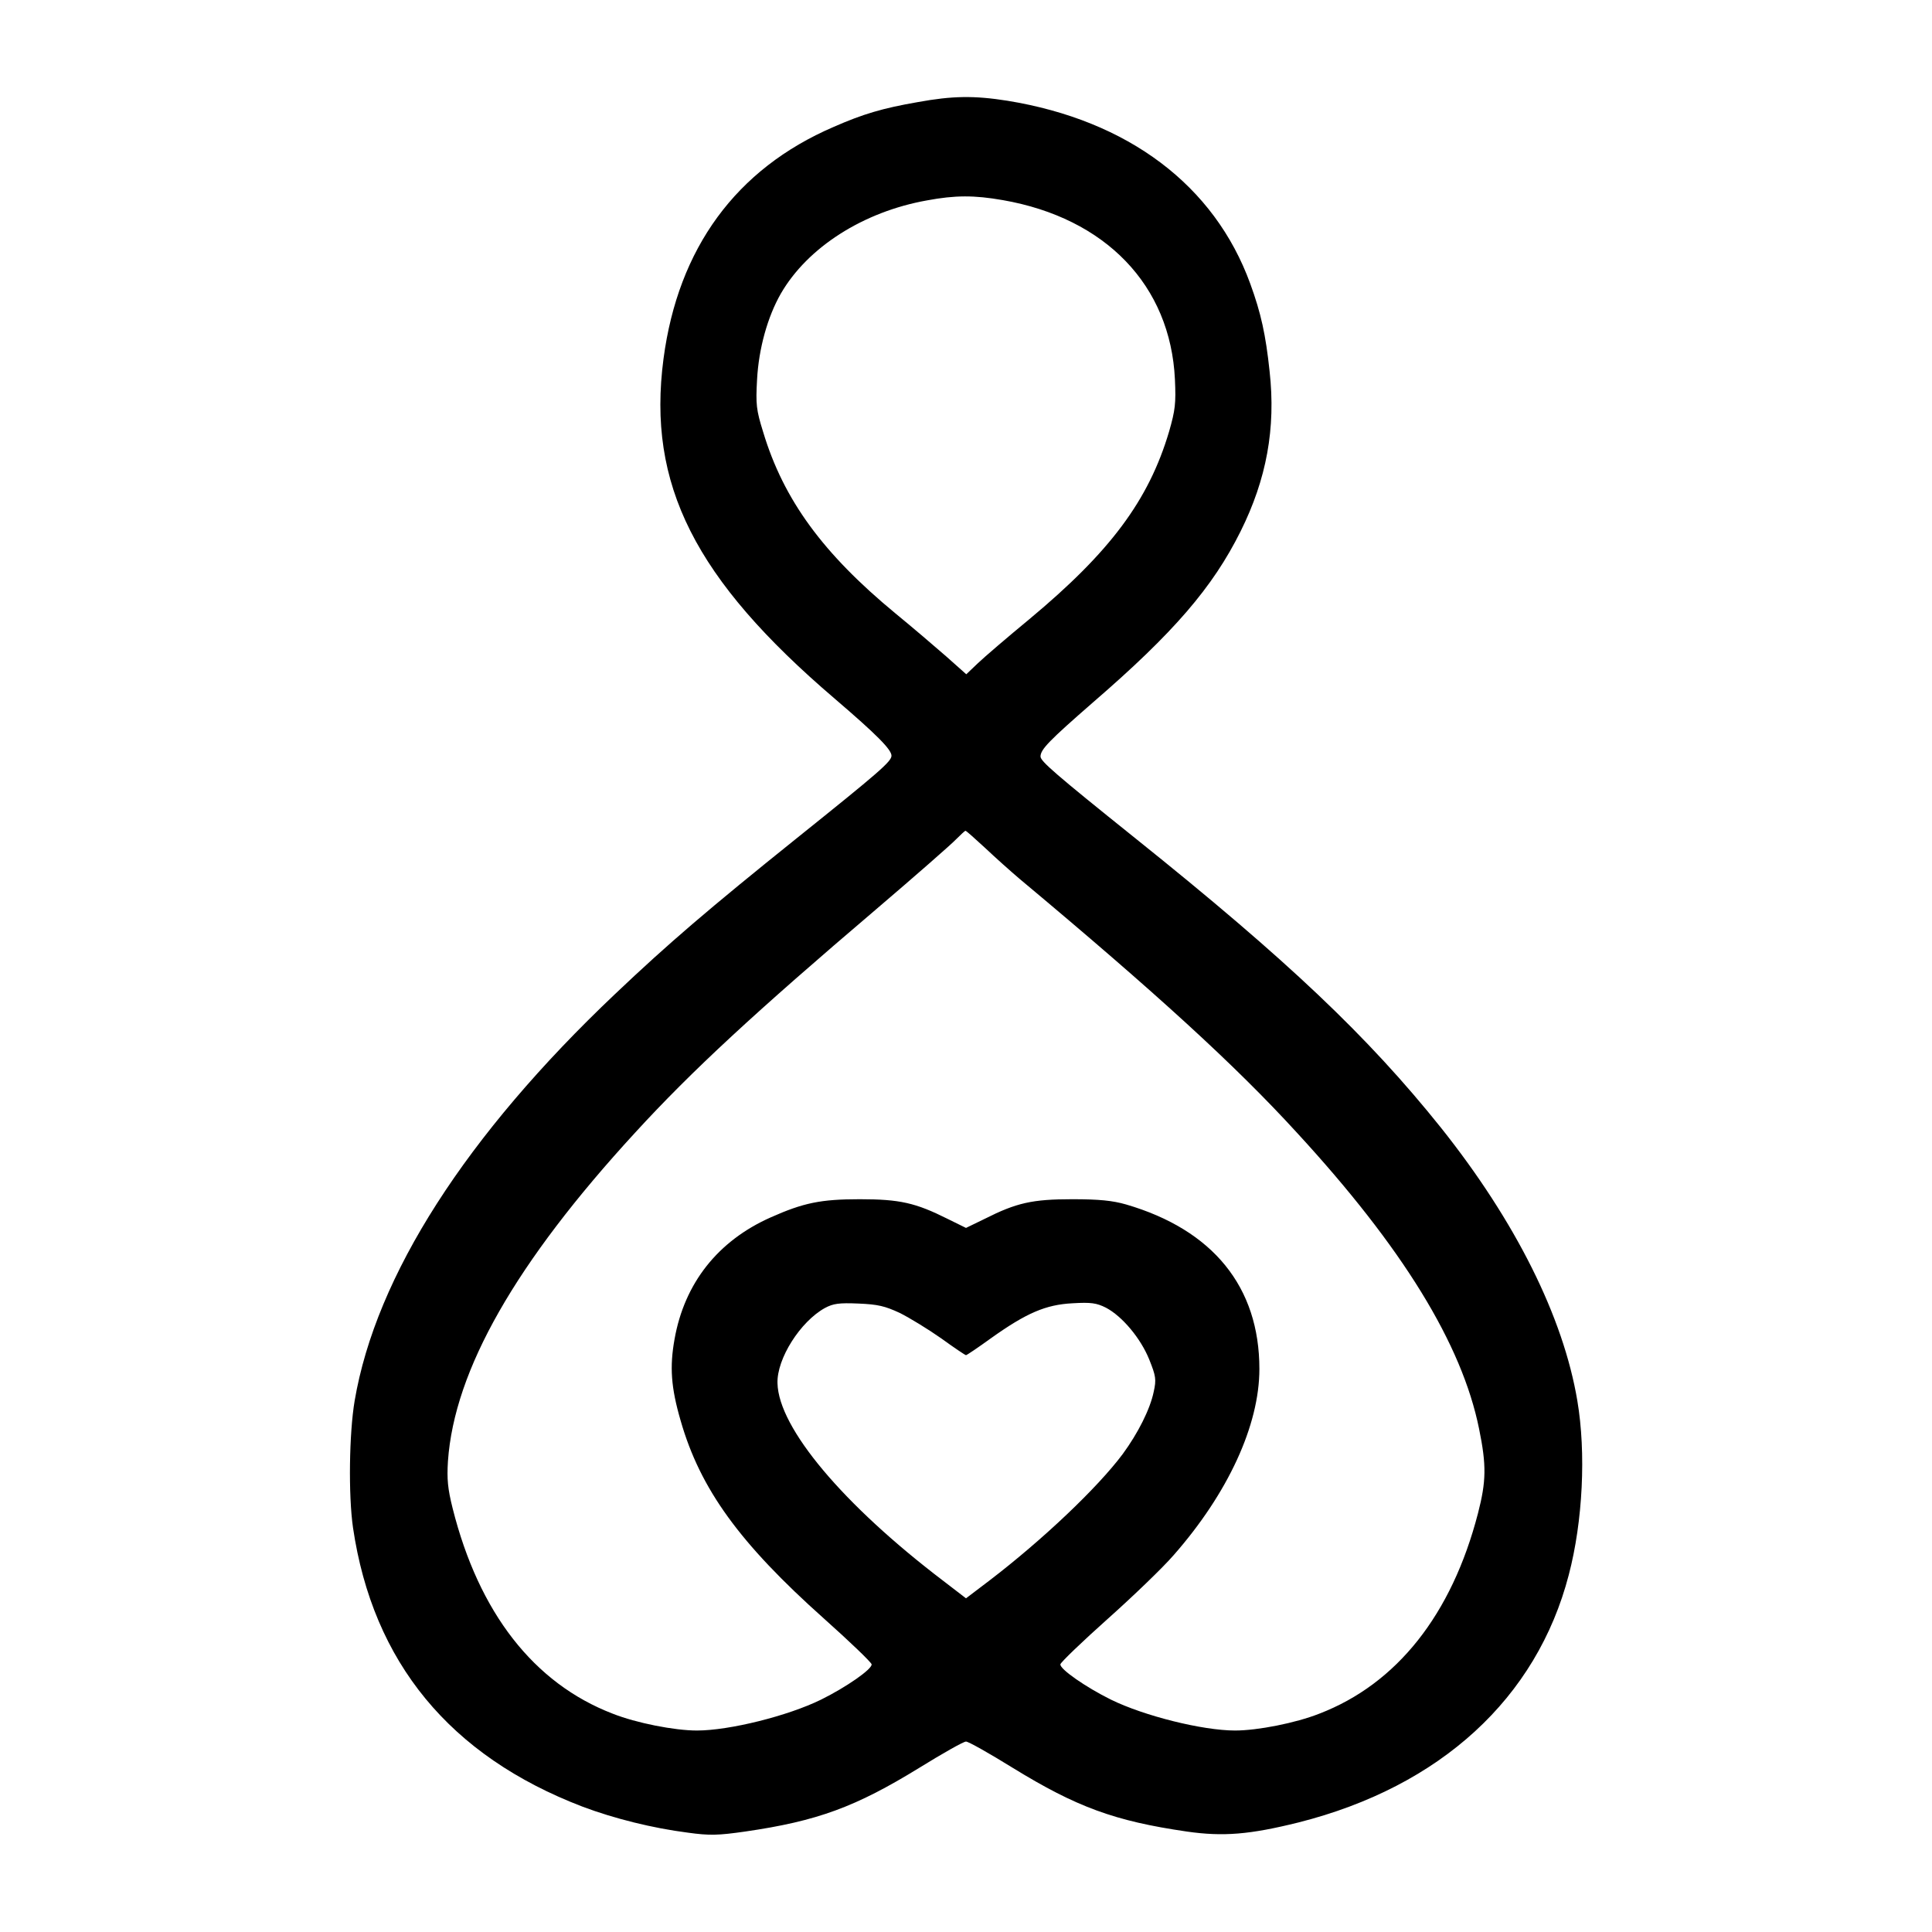 <?xml version="1.0" standalone="no"?>
<!DOCTYPE svg PUBLIC "-//W3C//DTD SVG 20010904//EN"
 "http://www.w3.org/TR/2001/REC-SVG-20010904/DTD/svg10.dtd">
<svg version="1.0" xmlns="http://www.w3.org/2000/svg"
 width="700pt" height="700pt" viewBox="0 0 700 700"
 preserveAspectRatio="xMidYMid meet">
<g transform="translate(0,700) scale(0.1,-0.1)"
fill="#000000" stroke="none">
<path d="M3325 6630 c-127 -22 -198 -43 -305 -90 -353 -152 -563 -439 -616
-840 -60 -455 113 -798 621 -1232 153 -131 205 -184 205 -206 0 -21 -44 -59
-342 -298 -320 -257 -465 -381 -660 -566 -539 -511 -866 -1020 -943 -1473 -20
-118 -23 -342 -6 -460 72 -488 351 -827 832 -1011 114 -43 255 -78 381 -94 79
-11 110 -10 208 4 262 38 400 89 631 231 84 52 160 95 169 95 9 0 85 -43 169
-95 231 -142 369 -193 631 -231 132 -19 228 -11 405 33 514 130 863 450 979
897 51 194 63 442 31 631 -51 304 -224 650 -494 989 -265 331 -556 607 -1109
1050 -288 231 -342 278 -342 295 0 26 33 59 190 196 293 253 434 417 535 620
94 189 128 373 105 580 -14 132 -31 210 -70 317 -130 357 -443 592 -880 663
-120 19 -199 18 -325 -5z m308 -355 c373 -65 608 -309 624 -650 4 -87 1 -111
-21 -188 -74 -250 -214 -437 -506 -680 -80 -66 -164 -138 -187 -160 l-42 -40
-73 65 c-40 35 -122 105 -183 155 -263 217 -406 412 -480 658 -25 80 -27 100
-22 190 6 112 38 227 86 311 97 168 299 297 530 338 102 19 171 19 274 1z
m-64 -2347 c37 -35 93 -85 126 -113 493 -412 781 -675 1004 -919 383 -416 598
-766 660 -1073 27 -132 26 -190 -4 -306 -95 -367 -294 -618 -575 -726 -86 -34
-224 -61 -305 -61 -118 0 -330 53 -450 112 -91 45 -186 111 -183 128 2 8 79
82 172 165 92 82 200 186 238 230 197 224 311 471 311 675 0 297 -168 504
-483 596 -49 14 -97 19 -195 19 -145 0 -202 -13 -317 -71 l-68 -33 -67 33
c-116 58 -173 71 -318 71 -141 0 -204 -13 -323 -66 -191 -85 -312 -238 -348
-441 -18 -100 -13 -175 22 -295 71 -248 214 -445 520 -718 93 -83 170 -157
172 -165 3 -17 -92 -83 -183 -128 -120 -59 -332 -112 -450 -112 -81 0 -219 27
-305 61 -286 110 -485 366 -580 744 -18 72 -21 106 -17 171 23 330 246 720
678 1190 205 224 437 438 874 810 143 122 273 236 289 253 17 17 32 31 34 31
3 0 34 -28 71 -62z m-309 -1685 c36 -18 103 -59 150 -92 47 -34 87 -61 90 -61
3 0 43 27 90 61 129 92 199 122 296 127 67 4 87 1 121 -16 59 -31 126 -111
157 -188 24 -60 26 -72 16 -117 -13 -63 -57 -150 -112 -225 -91 -122 -290
-311 -485 -460 l-83 -63 -82 63 c-363 276 -597 554 -601 716 -3 89 83 224 172
273 30 16 51 19 121 16 71 -3 96 -9 150 -34z"/>
</g>
</svg>
